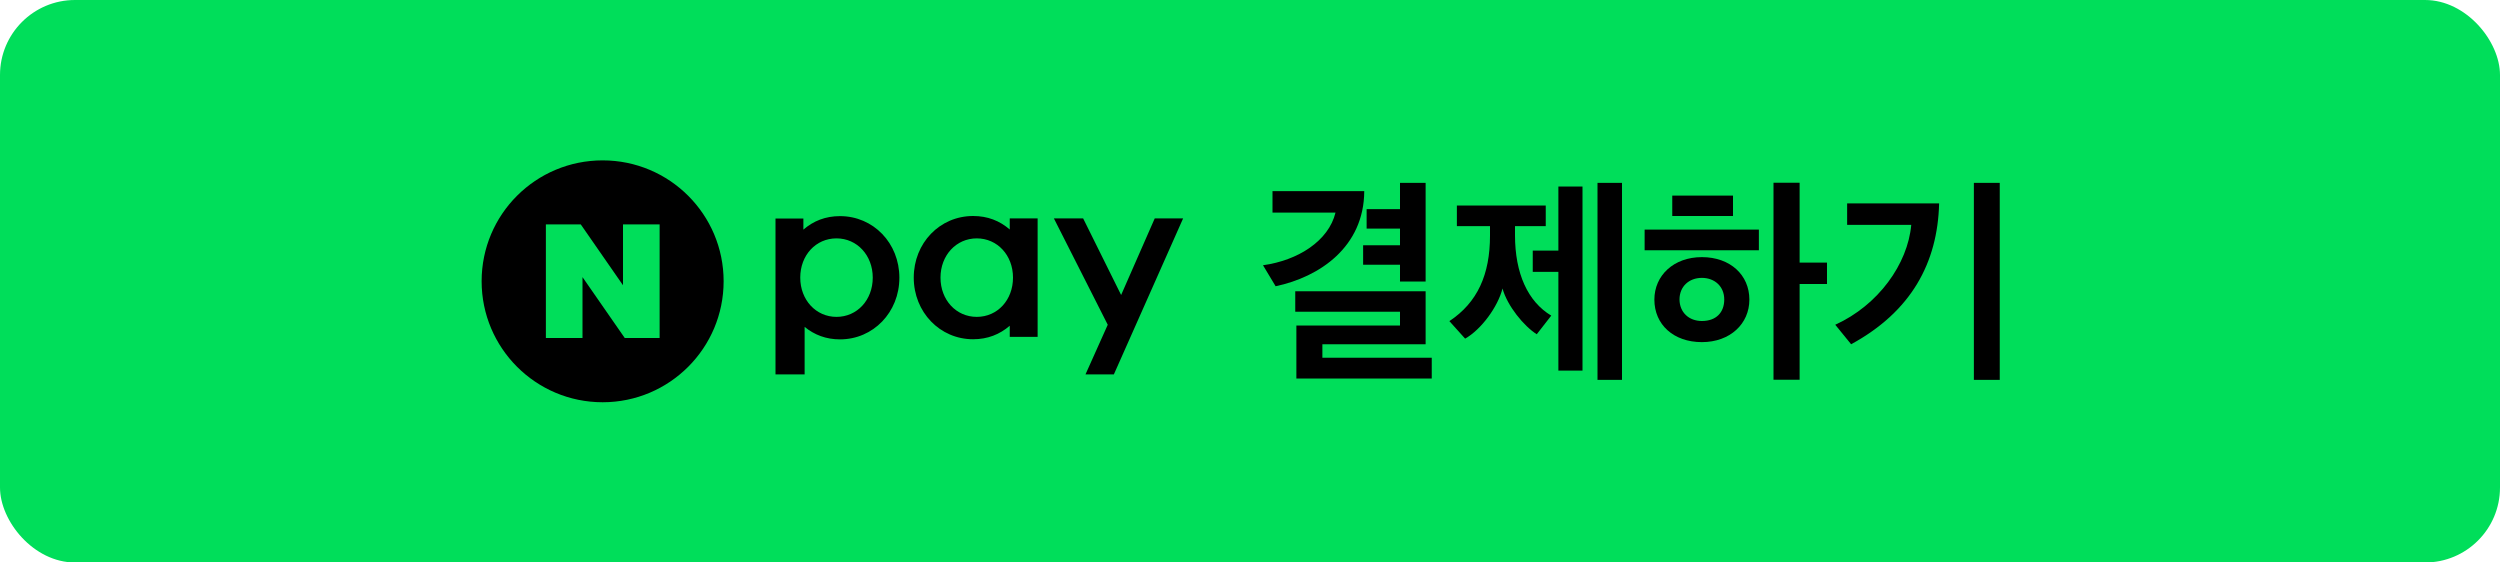 <svg width="200" height="45" viewBox="0 0 200 45" fill="none" xmlns="http://www.w3.org/2000/svg">
<rect width="200" height="45" rx="6" fill="#00DE5A"/>
<path d="M102.05 22.9L101.04 21.22C103.85 20.83 106.29 19.27 106.84 17.01H101.8V15.29H109.14C109.12 19.76 105.56 22.16 102.05 22.9ZM103.71 30.28V26.04H112V24.94H103.62V23.3H114.05V27.54H105.79V28.62H114.54V30.28H103.71ZM112 22.52V21.18H109.05V19.62H112V18.29H109.33V16.73H112V14.63H114.05V22.52H112Z" fill="black"/>
<path d="M122.94 26.74C121.91 26.09 120.59 24.48 120.2 23.08C119.83 24.55 118.49 26.37 117.21 27.09L115.95 25.69C118.2 24.2 119.2 21.96 119.2 18.85V18.09H116.55V16.44H123.66V18.09H121.2V18.81C121.2 21.89 122.23 24.13 124.1 25.25L122.94 26.74ZM124.67 29.66V21.75H122.62V20.05H124.67V14.92H126.6V29.65H124.67V29.66ZM127.8 30.39V14.63H129.76V30.39H127.8Z" fill="black"/>
<path d="M131.57 20.02V18.37H140.71V20.02H131.57ZM136.15 20.57C138.41 20.57 139.95 21.99 139.95 23.97C139.95 25.9 138.41 27.37 136.15 27.37C133.89 27.37 132.35 25.97 132.35 23.97C132.35 22.04 133.89 20.57 136.15 20.57ZM133.781 15.65H138.64V17.28H133.781V15.65ZM136.15 25.68C137.3 25.68 137.94 24.99 137.94 23.96C137.94 22.92 137.18 22.23 136.15 22.23C135.12 22.23 134.36 22.92 134.36 23.96C134.37 24.99 135.11 25.68 136.15 25.68ZM143.97 21.01H146.16V22.72H143.97V30.38H141.88V14.62H143.97V21.01Z" fill="black"/>
<path d="M148.09 27.54L146.82 25.98C150.27 24.41 152.62 21.12 152.9 17.99H147.771V16.27H155.13C155.01 21.03 152.9 24.92 148.09 27.54ZM157.91 30.39V14.63H159.98V30.39H157.91Z" fill="black"/>
<path d="M92.38 17.47L89.69 23.6L86.65 17.47H84.31L88.62 25.98L86.84 29.95H89.11L94.65 17.47H92.38ZM83.01 26.95H80.78V26.06C79.98 26.75 79.01 27.14 77.85 27.14C75.19 27.14 73.1 24.97 73.1 22.21C73.1 19.44 75.18 17.28 77.85 17.28C79.01 17.28 79.97 17.66 80.78 18.36V17.47H83.01V26.95ZM81.04 22.21C81.04 20.42 79.79 19.07 78.14 19.07C76.49 19.07 75.24 20.43 75.24 22.21C75.24 24 76.49 25.35 78.14 25.35C79.8 25.35 81.04 24 81.04 22.21ZM62.05 29.95H64.37V26.15C65.15 26.79 66.09 27.15 67.2 27.15C69.86 27.15 71.95 24.98 71.95 22.22C71.95 19.45 69.87 17.29 67.2 17.29C66.04 17.29 65.08 17.67 64.27 18.37V17.48H62.04V29.95H62.05ZM66.92 19.07C68.57 19.07 69.82 20.43 69.82 22.21C69.82 24 68.57 25.35 66.92 25.35C65.27 25.35 64.02 23.99 64.02 22.21C64.02 20.42 65.26 19.07 66.92 19.07Z" fill="black"/>
<path d="M57.89 22.5C57.89 27.84 53.56 32.18 48.21 32.18C42.87 32.18 38.53 27.85 38.53 22.5C38.53 17.15 42.86 12.83 48.21 12.83C53.56 12.83 57.89 17.16 57.89 22.5ZM49.84 17.95V22.82L46.46 17.95H43.67V27.04H46.6V22.17L49.98 27.04H52.77V17.95H49.84Z" fill="black"/>
</svg>
